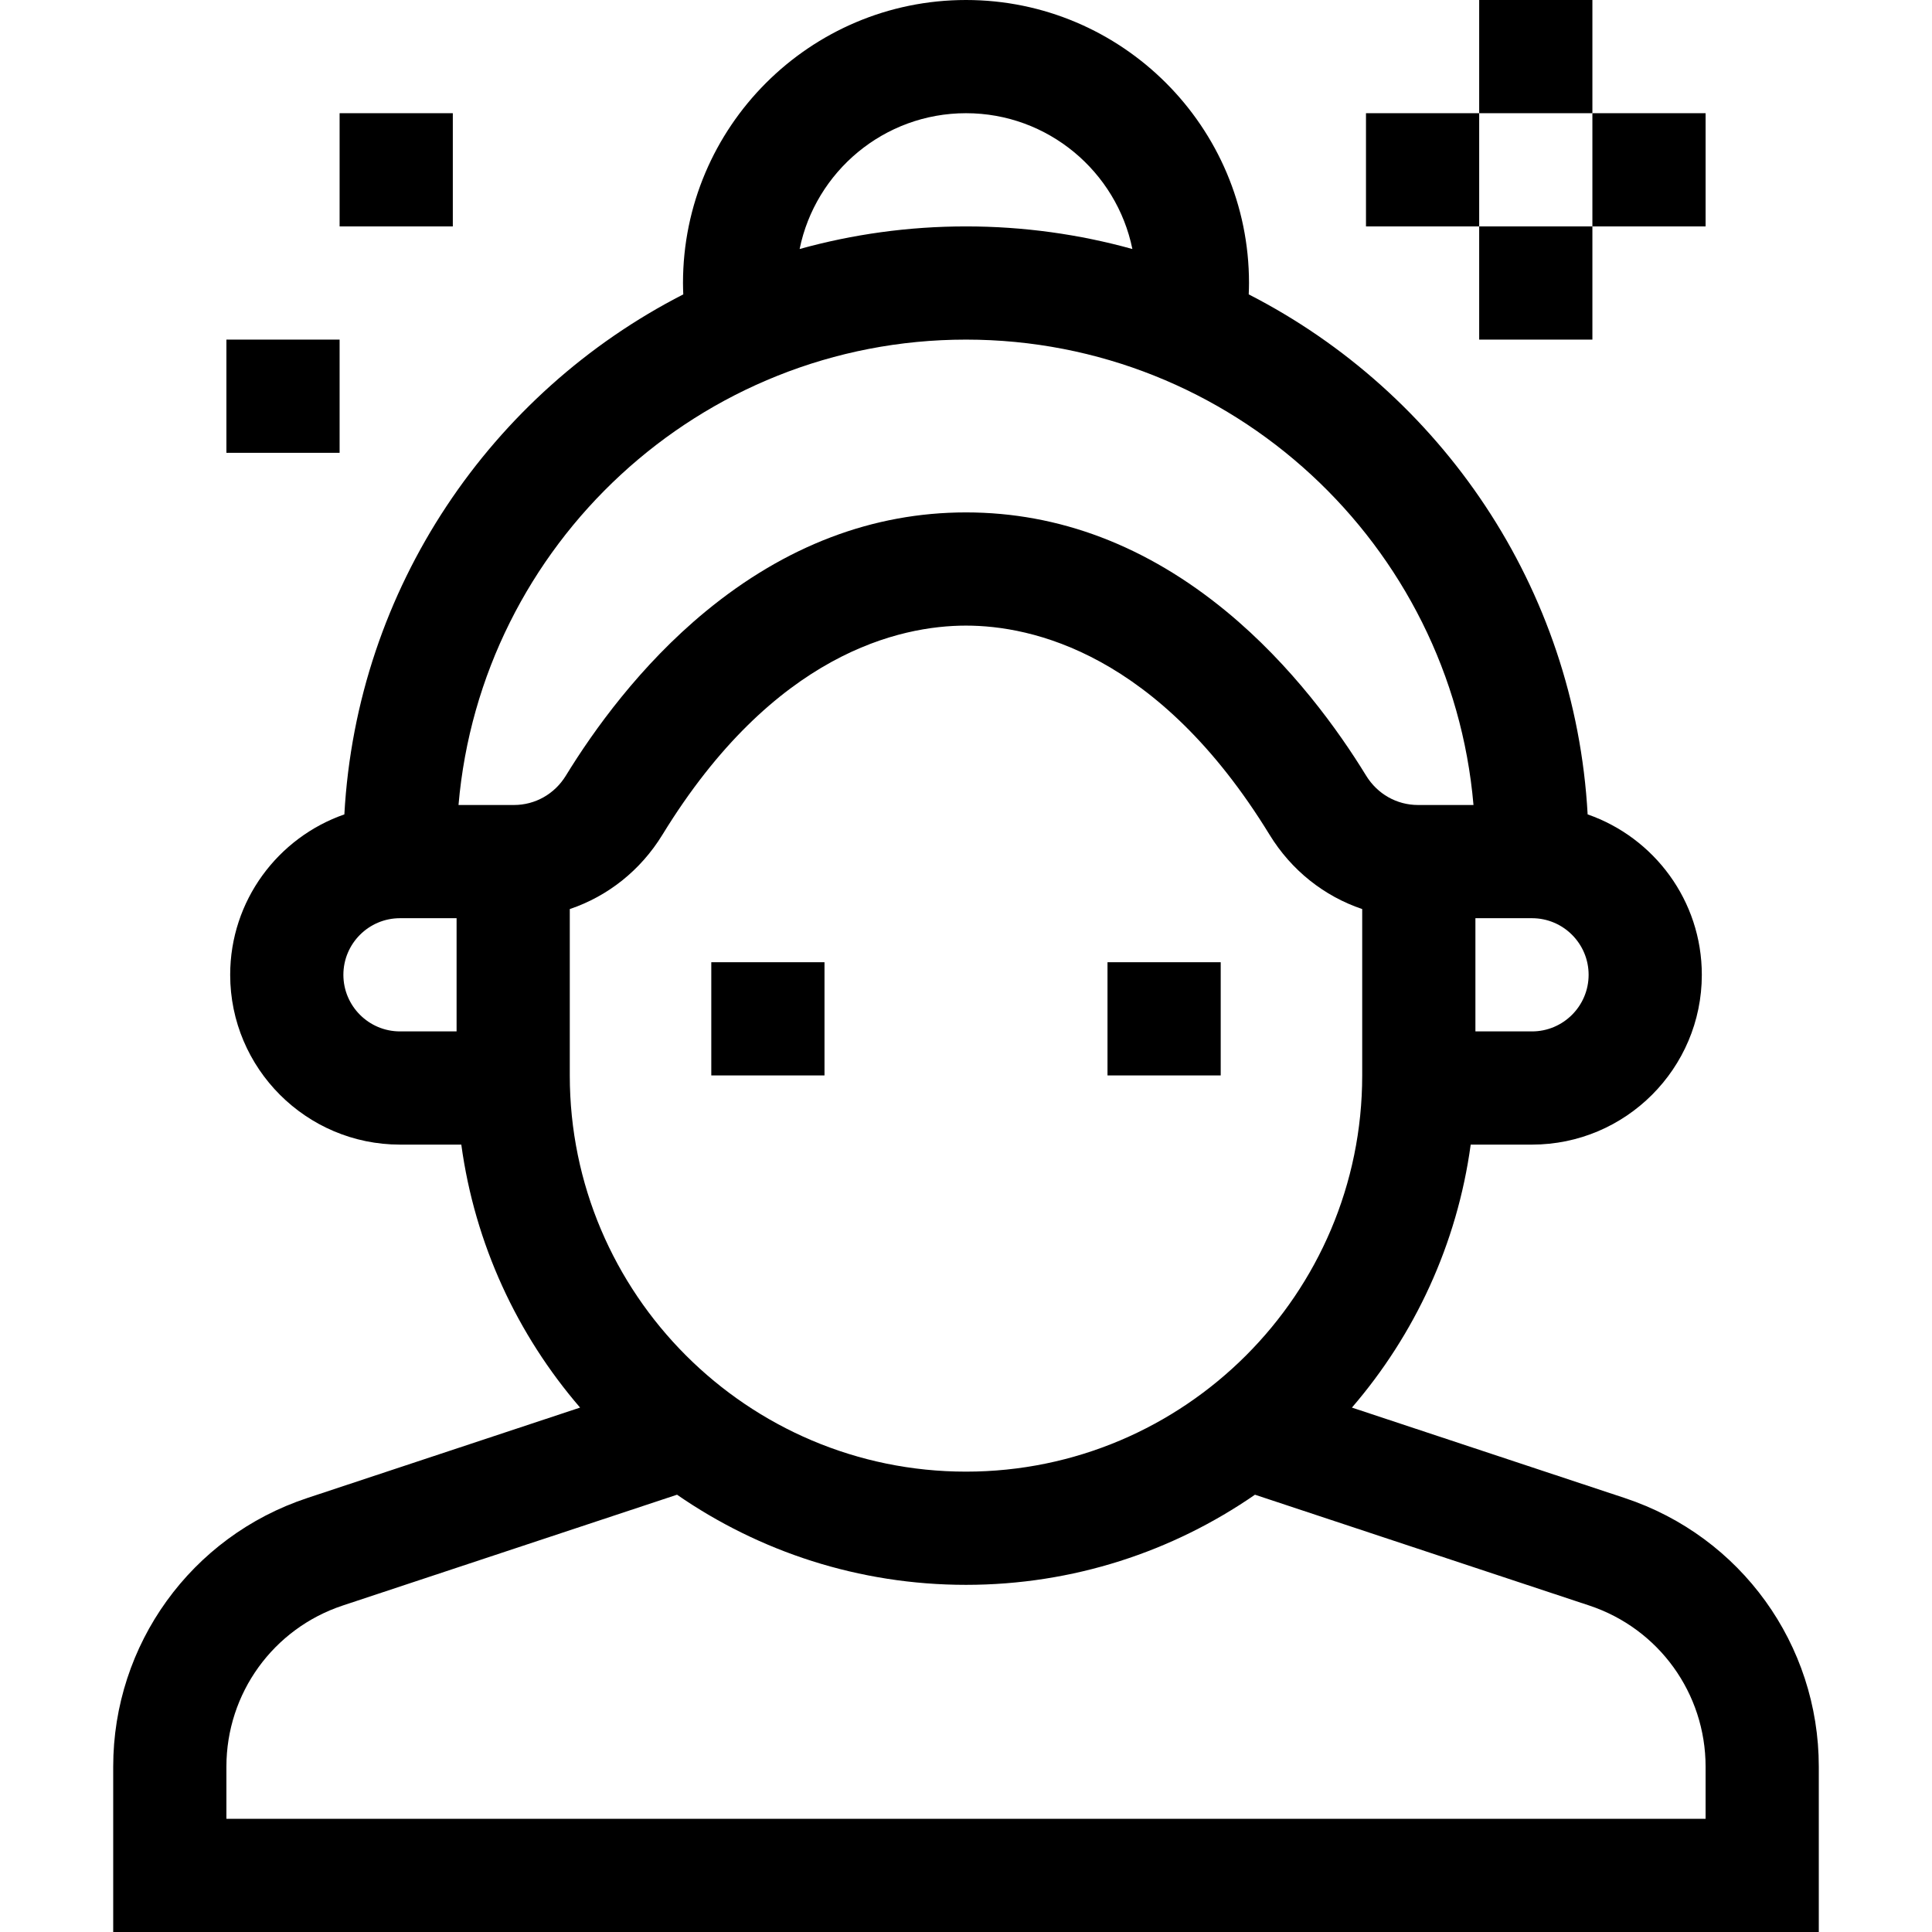 <svg id="Capa_1" enable-background="new 0 0 512 512" height="512" viewBox="0 0 512 512" width="512" xmlns="http://www.w3.org/2000/svg"><g><path d="m188.5 255h30v30h-30z"/><path d="m293.5 255h30v30h-30z"/><path d="m430.599 397.001-72.327-23.976c16.613-19.275 27.877-43.281 31.479-69.692h16.249c24.813 0 45-20.187 45-45 0-19.651-12.666-36.389-30.259-42.508-3.312-60.13-38.962-111.783-89.816-137.811.04-1.004.075-2.009.075-3.014 0-41.355-33.645-75-75-75s-75 33.645-75 75c0 1.005.035 2.01.075 3.014-50.853 26.028-86.504 77.681-89.816 137.811-17.593 6.119-30.259 22.857-30.259 42.508 0 24.813 20.187 45 45 45h16.249c3.602 26.411 14.865 50.417 31.479 69.692l-72.327 23.976c-30.745 10.191-51.401 38.801-51.401 71.19v43.809h452v-43.809c0-32.389-20.656-60.999-51.401-71.19zm-24.599-123.668h-15v-30h15c8.271 0 15 6.729 15 15s-6.729 15-15 15zm-150-243.333c21.729 0 39.909 15.48 44.093 35.992-14.042-3.899-28.827-5.992-44.093-5.992s-30.051 2.093-44.093 5.992c4.184-20.512 22.364-35.992 44.093-35.992zm0 60c70.509 0 128.555 54.336 134.49 123.333h-14.698c-5.628 0-10.772-2.911-13.76-7.789-7.335-11.97-19.709-29.229-37.004-43.481-21.152-17.432-44.376-26.27-69.029-26.27s-47.877 8.838-69.029 26.27c-17.294 14.252-29.668 31.512-37.004 43.482-2.988 4.877-8.132 7.788-13.76 7.788h-14.696c5.935-68.997 63.981-123.333 134.49-123.333zm-165 168.333c0-8.271 6.729-15 15-15h15v30h-15c-8.271 0-15-6.729-15-15zm60-17.421c10.066-3.398 18.756-10.243 24.546-19.692 29.554-48.226 63.092-55.427 80.453-55.427s50.9 7.201 80.453 55.426c5.79 9.45 14.481 16.295 24.547 19.693v44.088c0 57.897-47.103 105-105 105s-105-47.103-105-105v-44.088zm301 241.088h-392v-13.809c0-19.434 12.394-36.6 30.84-42.714l88.581-29.364c21.774 15.054 48.163 23.887 76.579 23.887s54.805-8.833 76.579-23.886l88.58 29.364c18.446 6.114 30.84 23.28 30.84 42.714v13.808z"/><path d="m90 30h30v30h-30z"/><path d="m60 90h30v30h-30z"/><path d="m392 0h30v30h-30z"/><path d="m392 60h30v30h-30z"/><path d="m422 30h30v30h-30z"/><path d="m362 30h30v30h-30z"/></g></svg>